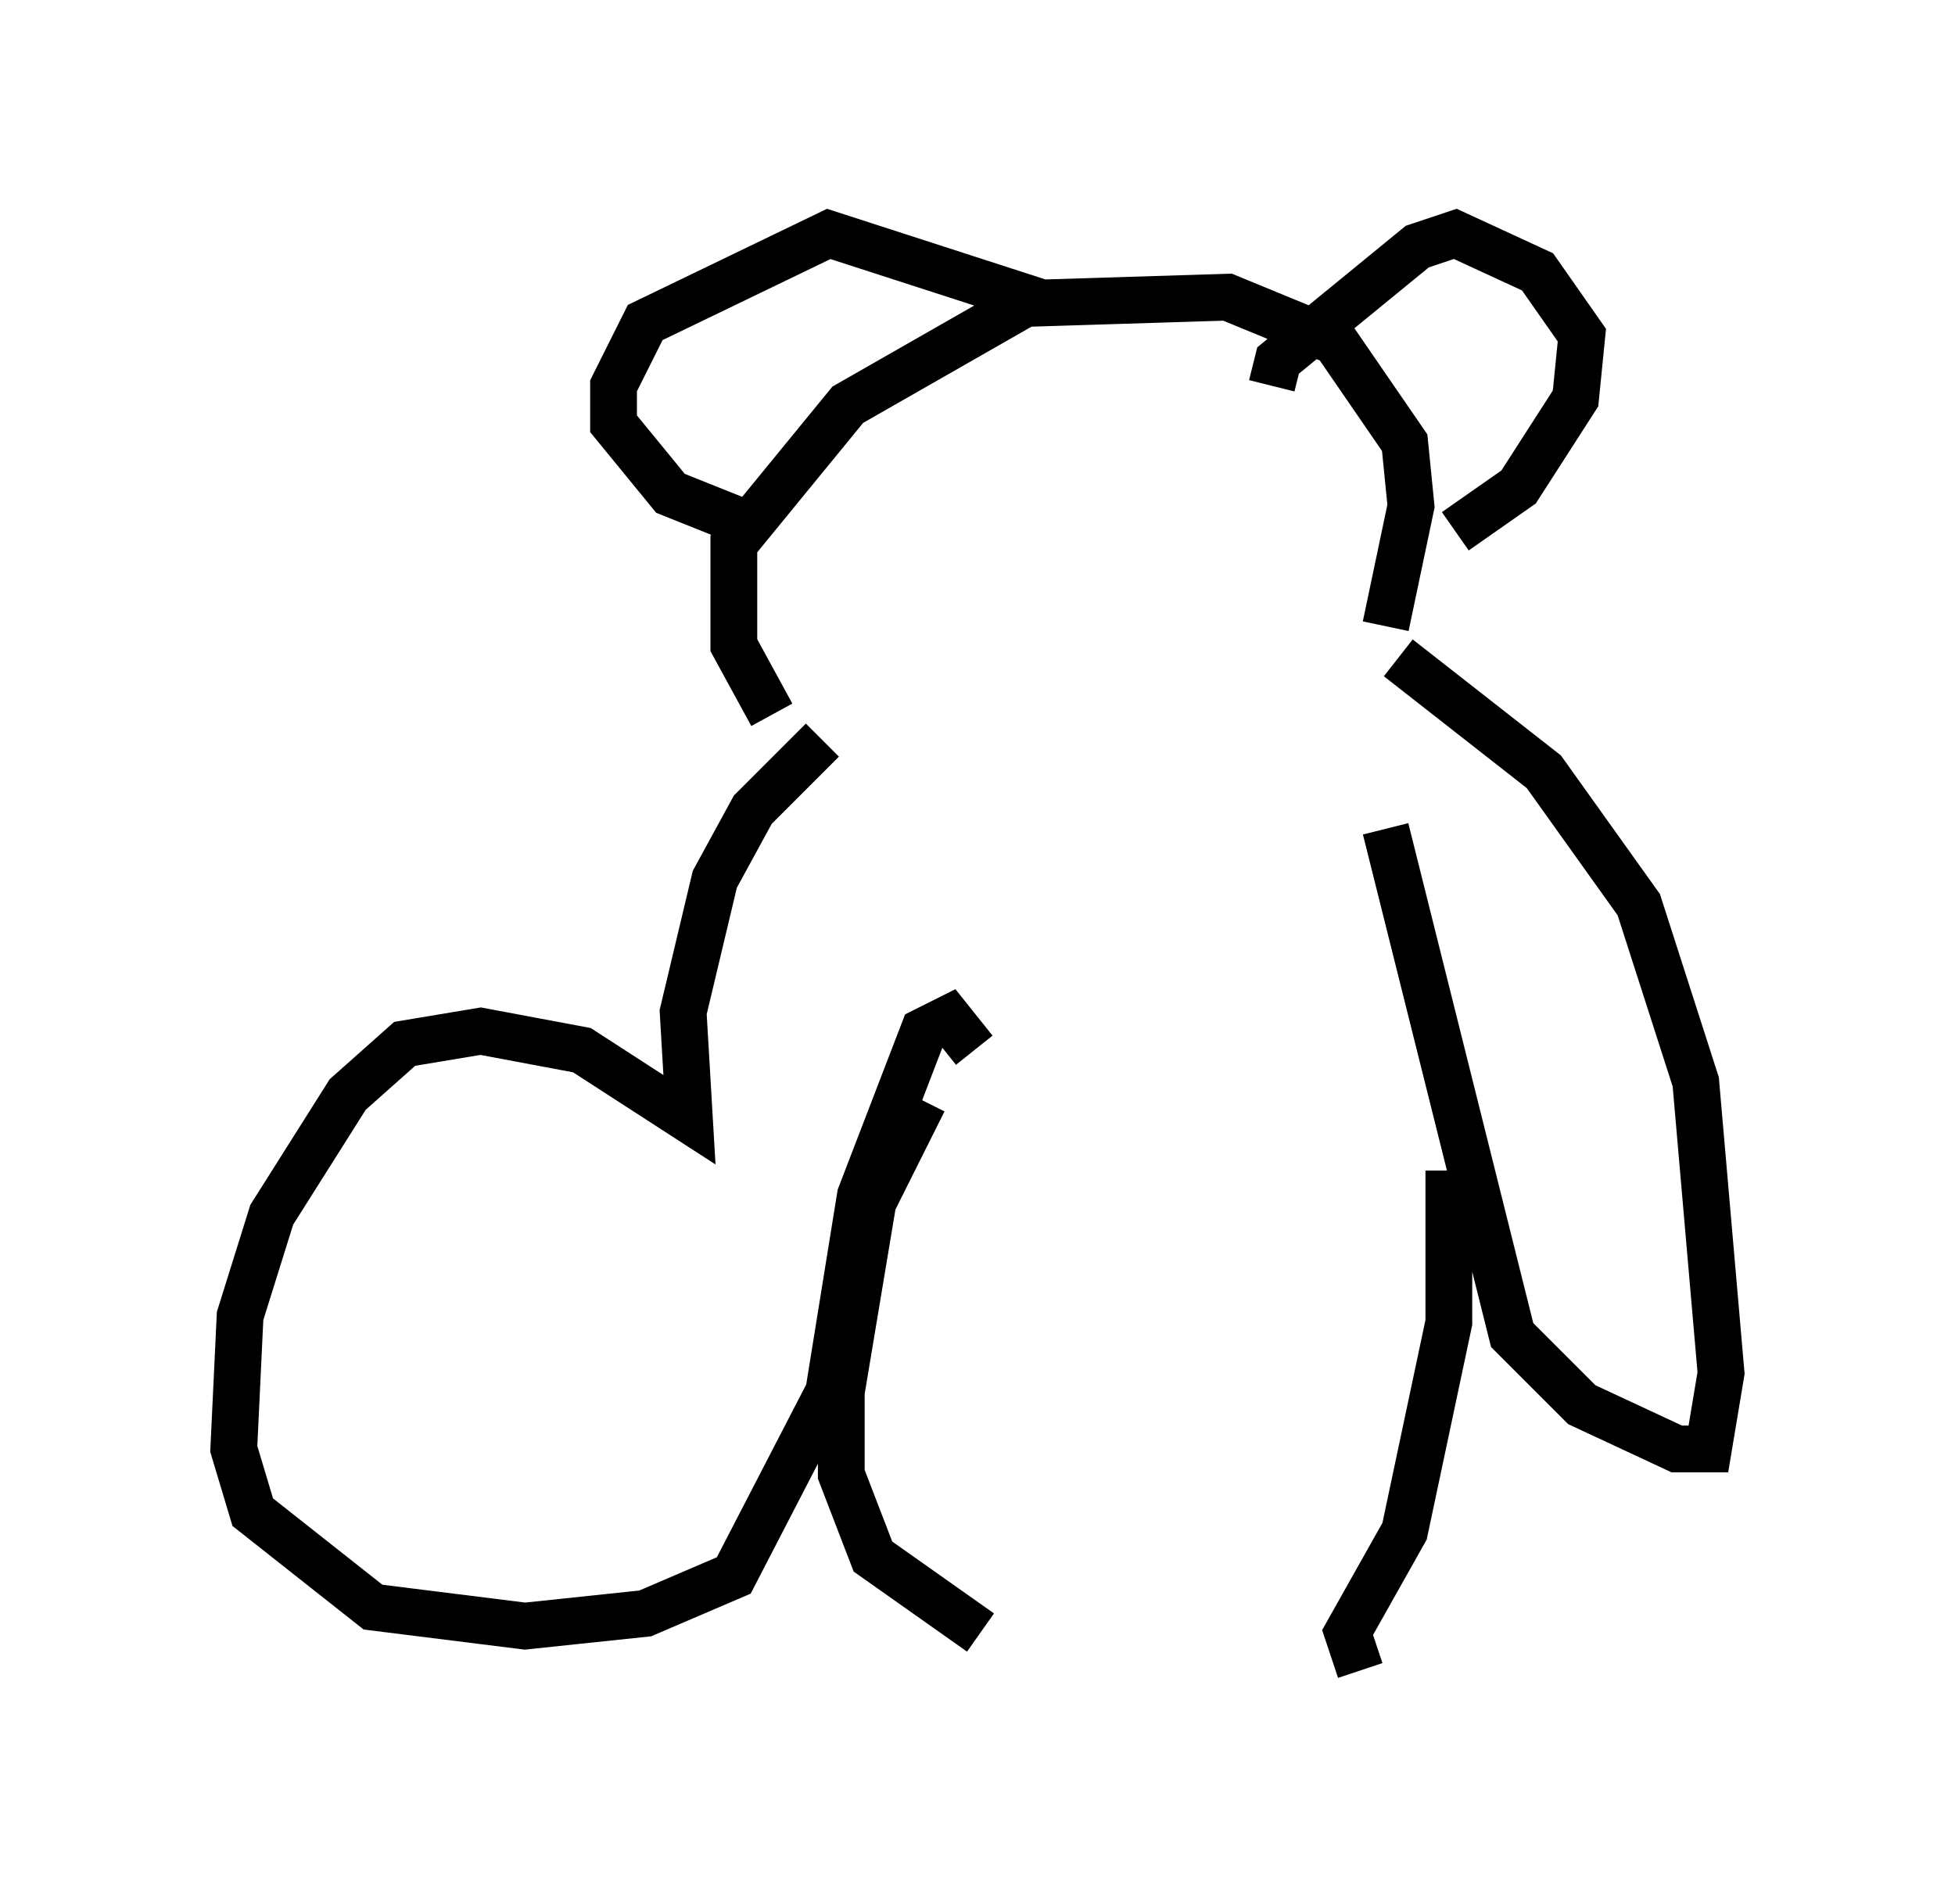 <?xml version="1.0" encoding="utf-8" ?>
<svg baseProfile="full" height="40.717" version="1.1" width="41.799" xmlns="http://www.w3.org/2000/svg" xmlns:ev="http://www.w3.org/2001/xml-events" xmlns:xlink="http://www.w3.org/1999/xlink"><defs /><rect fill="white" height="40.717" width="41.799" x="0" y="0" /><path d="M17.043, 15.419 m-0.541, -0.135 l-0.812, -1.488 0.0, -2.165 l2.436, -2.977 3.789, -2.165 l4.33, -0.135 2.3, 0.947 l1.488, 2.165 0.135, 1.353 l-0.541, 2.571 m-13.938, -2.3 l-1.353, -0.541 -1.218, -1.488 l0.0, -0.812 0.677, -1.353 l3.924, -1.894 4.601, 1.488 m4.871, 1.759 l0.135, -0.541 2.977, -2.436 l0.812, -0.271 1.759, 0.812 l0.947, 1.353 -0.135, 1.353 l-1.218, 1.894 -1.353, 0.947 m-13.532, 4.465 l-1.488, 1.488 -0.812, 1.488 l-0.677, 2.842 0.135, 2.3 l-2.3, -1.488 -2.165, -0.406 l-1.624, 0.271 -1.218, 1.083 l-1.624, 2.571 -0.677, 2.165 l-0.135, 2.842 0.406, 1.353 l2.571, 2.03 3.248, 0.406 l2.571, -0.271 1.894, -0.812 l2.03, -3.924 0.677, -4.195 l1.353, -3.518 0.541, -0.271 l0.541, 0.677 m9.066, -8.39 l3.112, 2.436 2.03, 2.842 l1.218, 3.789 0.541, 6.225 l-0.271, 1.624 -0.677, 0.0 l-2.03, -0.947 -1.488, -1.488 l-2.706, -10.825 m-9.878, 5.819 l-1.083, 2.165 -0.677, 4.059 l0.0, 1.759 0.677, 1.759 l2.3, 1.624 m10.013, -9.878 l0.0, 3.248 -0.947, 4.465 l-1.218, 2.165 0.271, 0.812 " fill="none" stroke="black" stroke-width="1" /></svg>
